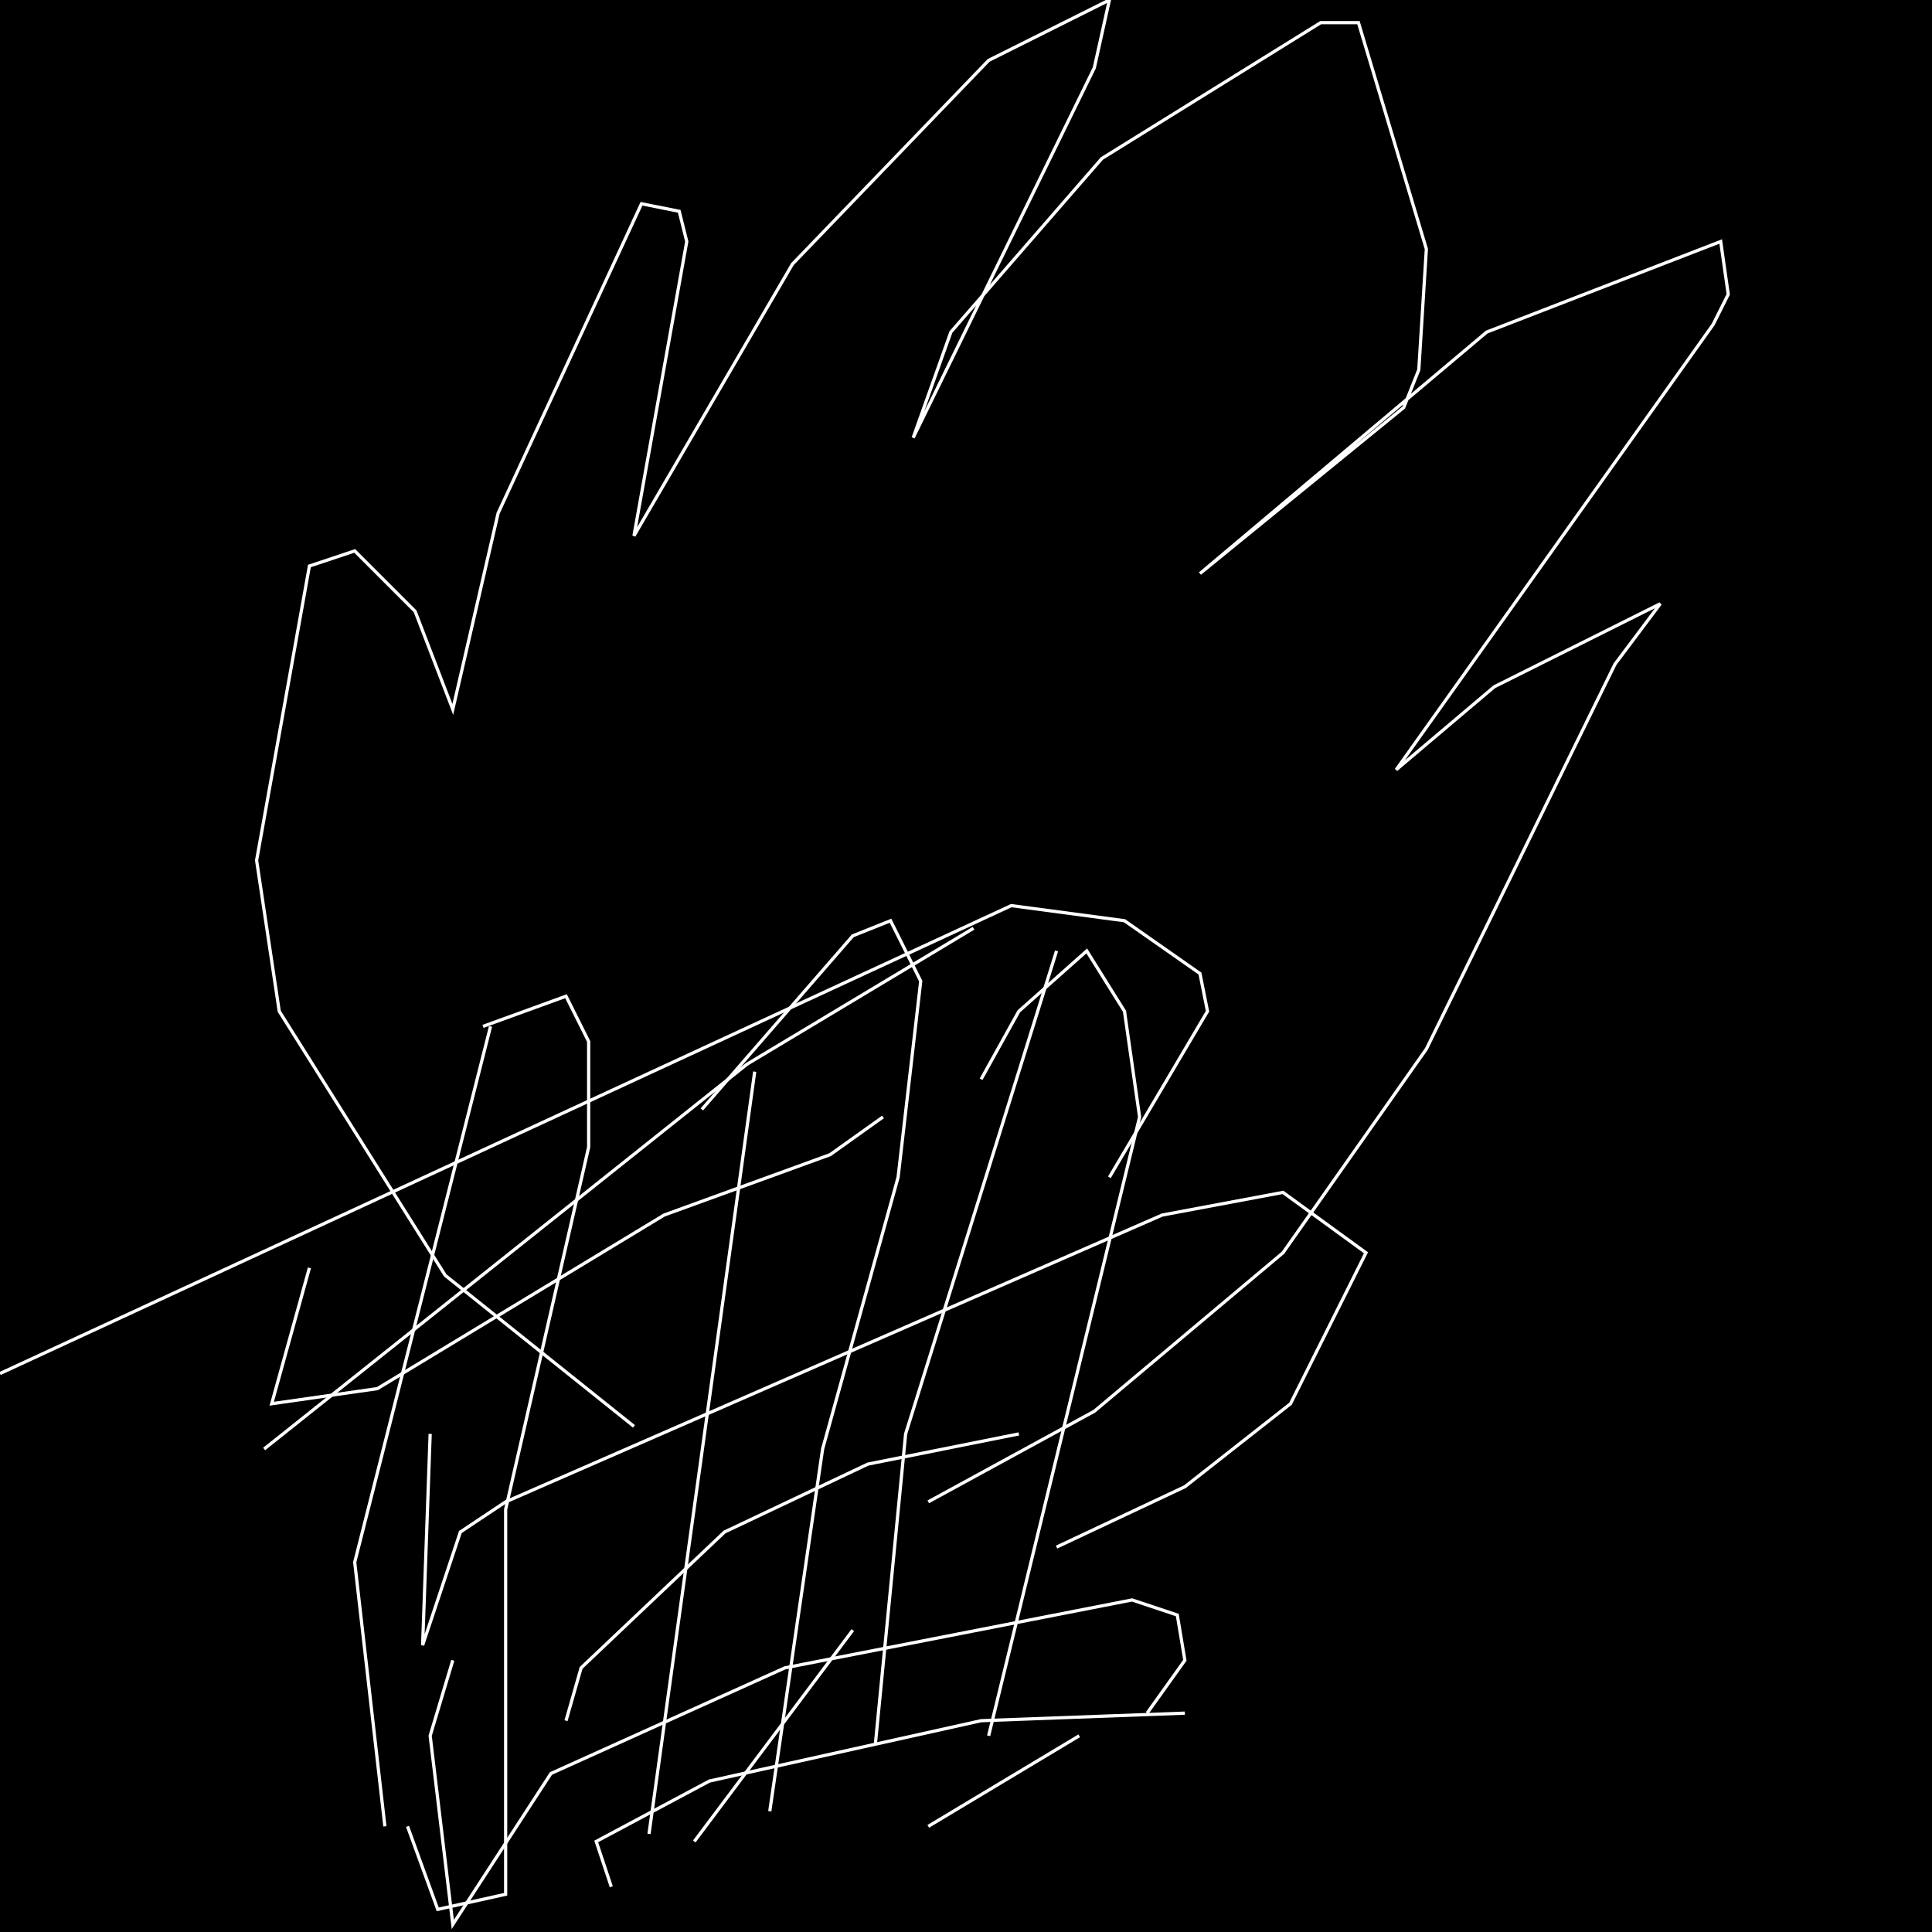<?xml version="1.0" encoding="UTF-8" standalone="no"?>
<!--Created with ndjsontosvg (https:https://github.com/thompson318/ndjsontosvg) 
	from the simplified Google quickdraw data set. key_id = 4866979204694016-->
<svg width="600" height="600"
	xmlns="http://www.w3.org/2000/svg">
	xmlns:ndjsontosvg="https://github.com/thompson318/ndjsontosvg"
	xmlns:quickdraw="https://quickdraw.withgoogle.com/data"
	xmlns:scikit-surgery="https://doi.org/10.1007/s11548-020-02180-5">

	<rect width="100%" height="100%" fill="black" />
	<path d = "M 152.34 318.75 L 110.16 485.16 L 119.53 567.19" stroke="white" fill="transparent"/>
	<path d = "M 150.00 318.75 L 175.78 309.38 L 182.81 323.44 L 182.81 356.25 L 157.03 468.75 L 157.03 588.28 L 135.94 592.97 L 126.56 567.19" stroke="white" fill="transparent"/>
	<path d = "M 234.38 332.81 L 201.56 569.53" stroke="white" fill="transparent"/>
	<path d = "M 217.97 344.53 L 264.84 290.62 L 276.56 285.94 L 285.94 304.69 L 278.91 365.62 L 255.47 450.00 L 239.06 562.50" stroke="white" fill="transparent"/>
	<path d = "M 215.62 571.88 L 264.84 506.25" stroke="white" fill="transparent"/>
	<path d = "M 328.12 295.31 L 281.25 445.31 L 271.88 541.41" stroke="white" fill="transparent"/>
	<path d = "M 304.69 335.16 L 316.41 314.06 L 337.50 295.31 L 349.22 314.06 L 353.91 346.88 L 307.03 539.06" stroke="white" fill="transparent"/>
	<path d = "M 288.28 567.19 L 335.16 539.06" stroke="white" fill="transparent"/>
	<path d = "M 0.00 426.56 L 314.06 281.25 L 349.22 285.94 L 372.66 302.34 L 375.00 314.06 L 344.53 365.62" stroke="white" fill="transparent"/>
	<path d = "M 82.03 450.00 L 232.03 330.47 L 302.34 288.28" stroke="white" fill="transparent"/>
	<path d = "M 96.09 393.75 L 84.38 435.94 L 117.19 431.25 L 206.25 377.34 L 257.81 358.59 L 274.22 346.88" stroke="white" fill="transparent"/>
	<path d = "M 133.59 445.31 L 131.25 510.94 L 142.97 475.78 L 157.03 466.41 L 360.94 377.34 L 398.44 370.31 L 424.22 389.06 L 400.78 435.94 L 367.97 461.72 L 328.12 480.47" stroke="white" fill="transparent"/>
	<path d = "M 175.78 534.38 L 180.47 517.97 L 225.00 475.78 L 269.53 454.69 L 316.41 445.31" stroke="white" fill="transparent"/>
	<path d = "M 140.62 515.62 L 133.59 539.06 L 140.62 597.66 L 171.09 550.78 L 243.75 517.97 L 351.56 496.88 L 365.62 501.56 L 367.97 515.62 L 356.25 532.03" stroke="white" fill="transparent"/>
	<path d = "M 189.84 585.94 L 185.16 571.88 L 220.31 553.12 L 304.69 534.38 L 367.97 532.03" stroke="white" fill="transparent"/>
	<path d = "M 196.88 442.97 L 138.28 396.09 L 86.72 314.06 L 79.69 267.19 L 96.09 175.78 L 110.16 171.09 L 128.91 189.84 L 140.62 220.31 L 154.69 159.38 L 199.22 63.28 L 210.94 65.62 L 213.28 75.00 L 196.88 166.41 L 246.09 82.03 L 307.03 18.75 L 344.53 0.00 L 339.84 21.09 L 283.59 135.94 L 295.31 103.12 L 342.19 49.22 L 410.16 7.03 L 421.88 7.03 L 442.97 77.34 L 440.62 114.84 L 435.94 126.56 L 372.66 178.12 L 461.72 103.12 L 534.38 75.00 L 536.72 91.41 L 532.03 100.78 L 433.59 239.06 L 464.06 213.28 L 515.62 187.50 L 501.56 206.25 L 442.97 325.78 L 398.44 389.06 L 339.84 438.28 L 288.28 466.41" stroke="white" fill="transparent"/>
</svg>
